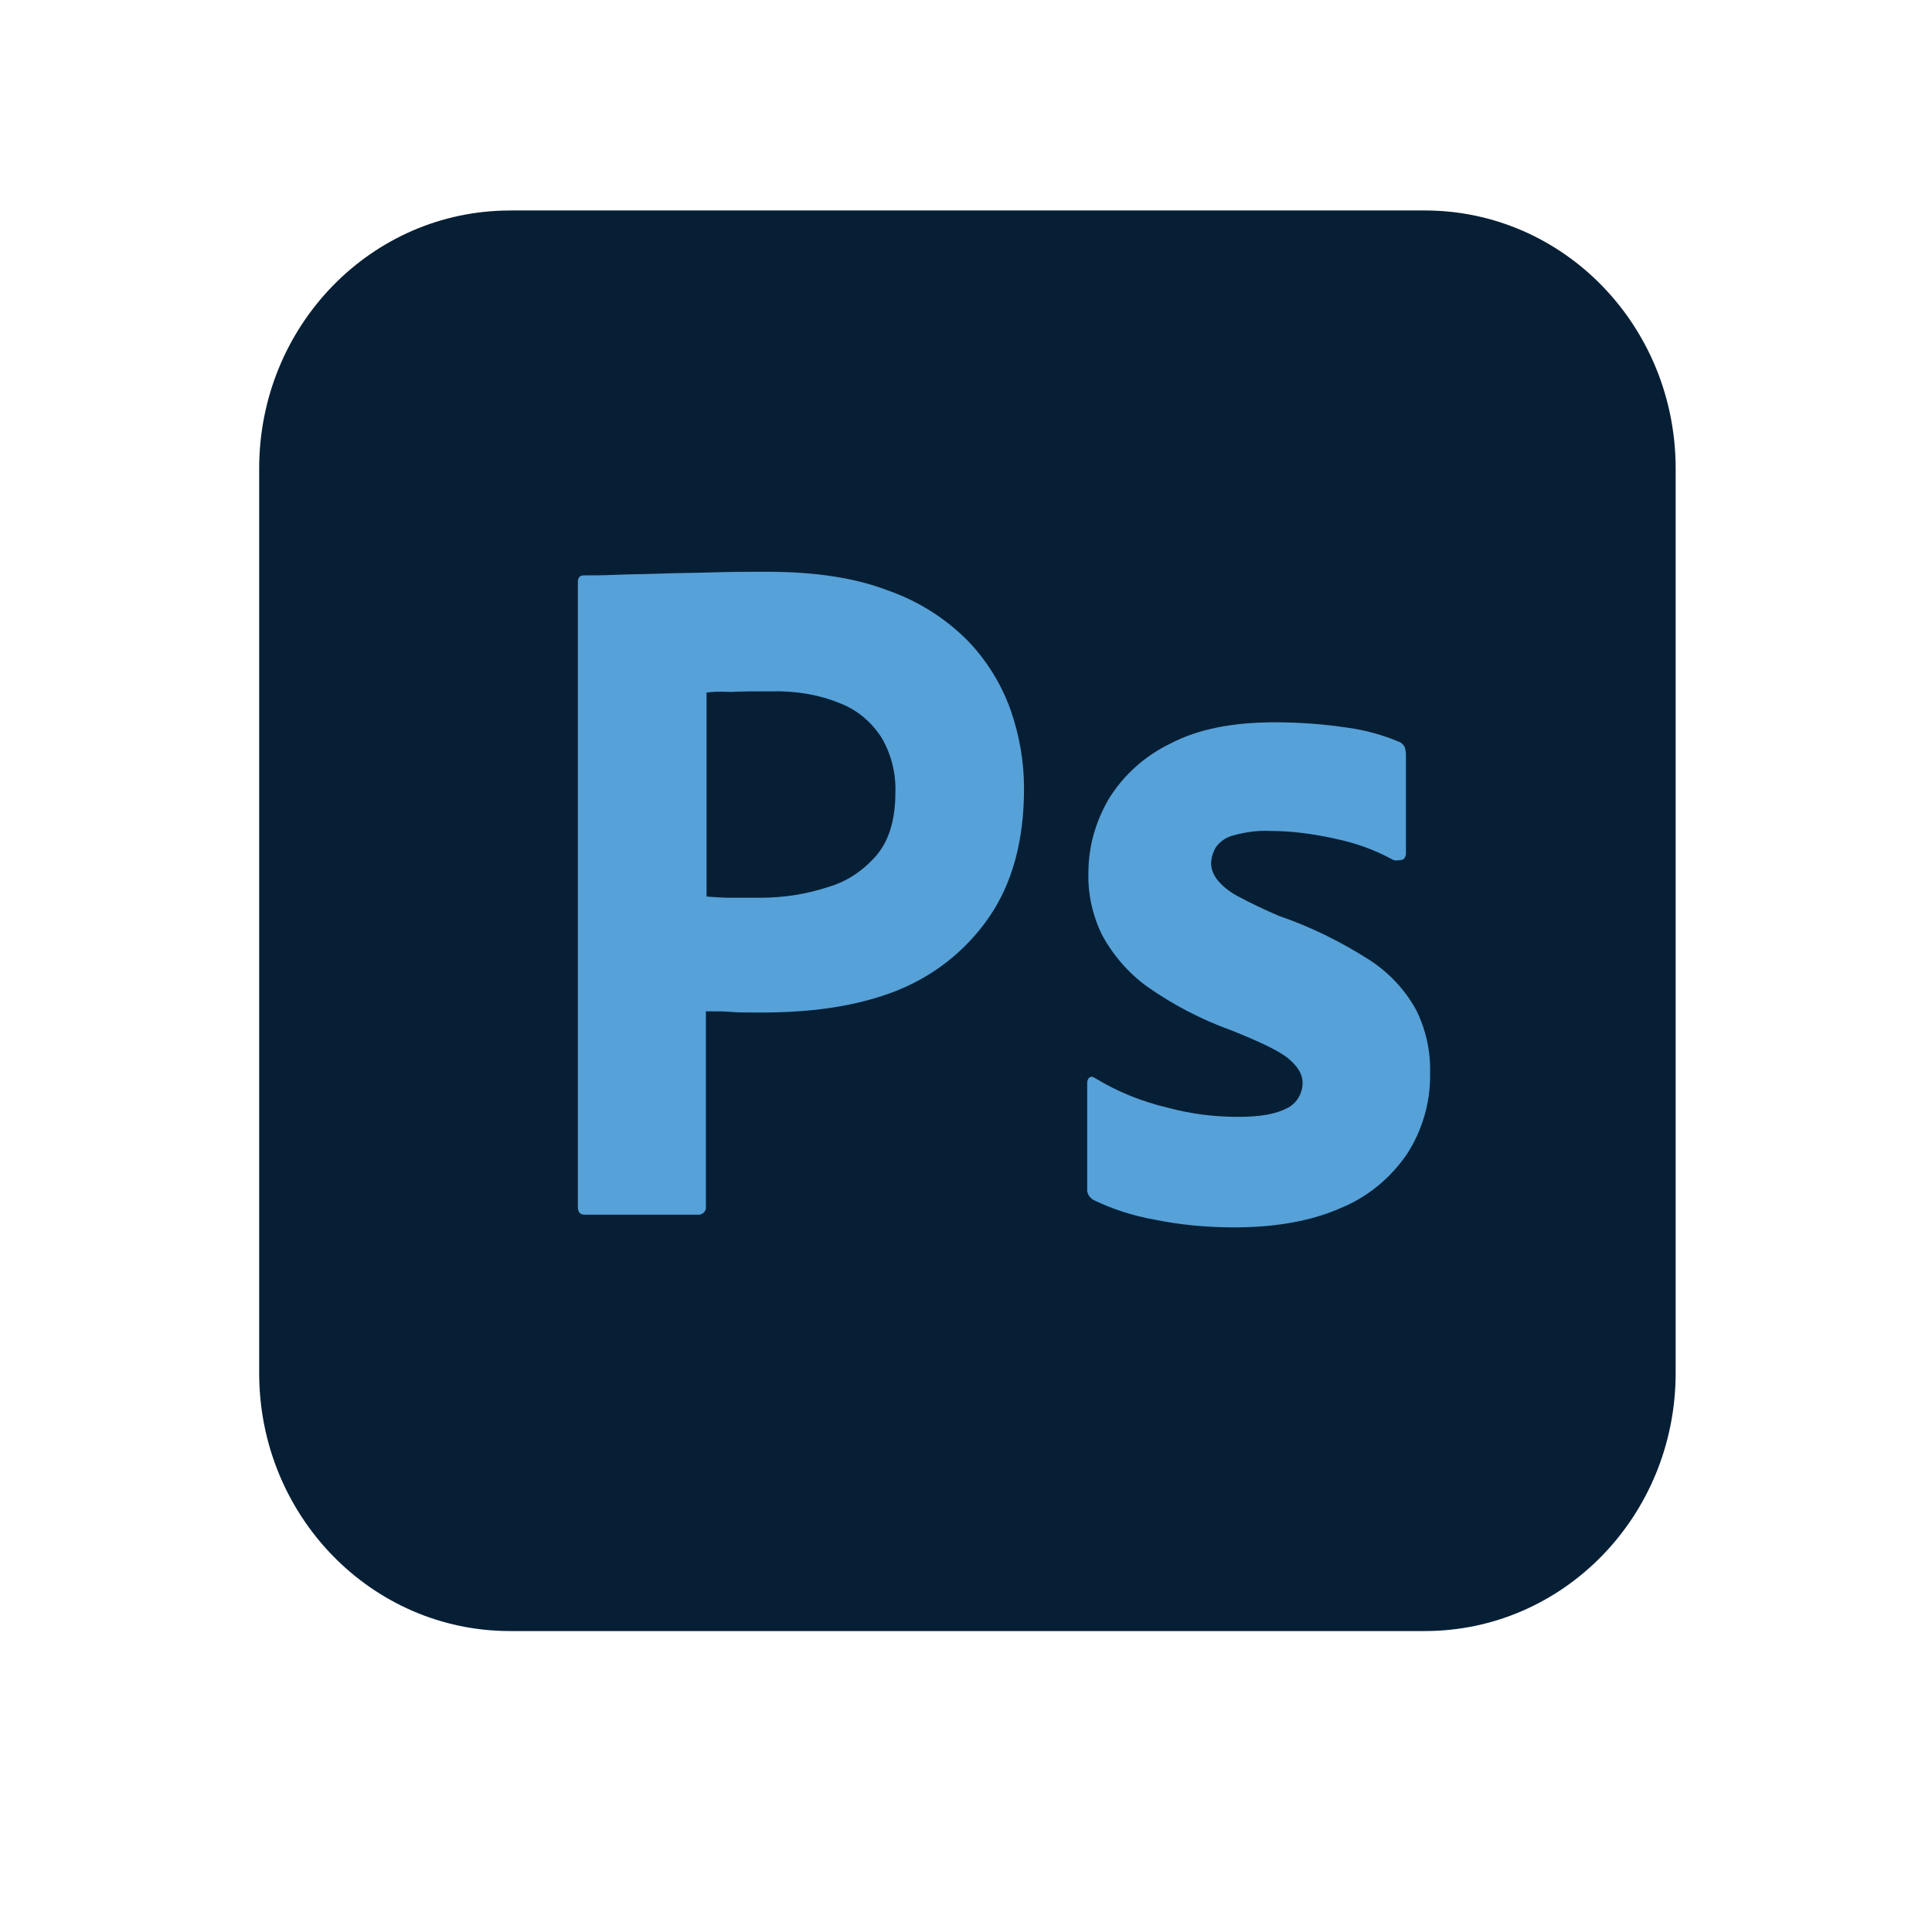 <?xml version="1.0" encoding="UTF-8"?>
<svg id="Layer_1" data-name="Layer 1" xmlns="http://www.w3.org/2000/svg" viewBox="0 0 480 480">
  <defs>
    <style>
      .cls-1 {
        fill: #56a1d8;
      }

      .cls-2 {
        fill: #071f35;
      }
    </style>
  </defs>
  <g id="Layer_2" data-name="Layer 2">
    <g id="Surfaces">
      <g id="Photo_Surface" data-name="Photo Surface">
        <g id="Outline_no_shadow" data-name="Outline no shadow">
          <path class="cls-2" d="m126.71,52.29h227.28c34.46,0,62.32,28.66,62.32,64.1v224.74c0,35.44-27.86,64.1-62.32,64.1H126.71c-34.46,0-62.32-28.66-62.32-64.1V116.4c0-35.44,27.86-64.1,62.32-64.1Z"/>
        </g>
      </g>
    </g>
    <g id="Outlined_Mnemonics_Logos" data-name="Outlined Mnemonics Logos">
      <g id="Ps">
        <path class="cls-1" d="m143.57,299.81v-155.2c0-1.06.44-1.66,1.47-1.66,2.49,0,4.84,0,8.21-.15,3.52-.15,7.18-.15,11.14-.3,3.96-.15,8.21-.15,12.76-.3,4.55-.15,8.94-.15,13.34-.15,12.02,0,21.99,1.51,30.21,4.68,7.33,2.56,14.08,6.79,19.65,12.37,4.69,4.83,8.36,10.71,10.7,17.19,2.2,6.33,3.37,12.82,3.37,19.61,0,12.97-2.93,23.68-8.8,32.13-5.87,8.45-14.08,14.78-23.61,18.4-9.97,3.77-20.97,5.13-32.99,5.13-3.52,0-5.87,0-7.33-.15s-3.52-.15-6.31-.15v48.42c.15,1.06-.59,1.96-1.61,2.11h-28.45c-1.17,0-1.76-.6-1.76-1.96Zm31.97-127.75v50.68c2.05.15,3.96.3,5.72.3h7.77c5.72,0,11.44-.9,16.86-2.71,4.69-1.36,8.8-4.22,12.02-7.99,3.08-3.77,4.55-8.9,4.55-15.54.15-4.68-1.03-9.35-3.37-13.42-2.49-3.92-6.01-6.94-10.26-8.6-5.43-2.26-11.29-3.17-17.3-3.02-3.81,0-7.18,0-9.97.15-2.93-.15-4.99,0-6.01.15h0Z"/>
        <path class="cls-1" d="m345.92,213.53c-4.4-2.41-9.09-4.07-14.08-5.13-5.43-1.21-10.85-1.96-16.42-1.96-2.93-.15-6.01.3-8.8,1.06-1.91.45-3.52,1.51-4.55,3.02-.73,1.21-1.17,2.71-1.17,4.07s.59,2.71,1.47,3.92c1.32,1.66,3.08,3.02,4.99,4.07,3.37,1.81,6.89,3.47,10.41,4.98,7.92,2.71,15.54,6.49,22.58,11.01,4.84,3.17,8.8,7.39,11.58,12.52,2.35,4.83,3.52,10.11,3.37,15.54.15,7.09-1.91,14.18-5.72,20.06-4.11,6.03-9.82,10.71-16.42,13.42-7.18,3.17-15.98,4.83-26.54,4.83-6.74,0-13.34-.6-19.94-1.96-5.13-.9-10.26-2.56-14.96-4.83-1.03-.6-1.76-1.66-1.61-2.87v-26.24c0-.45.15-1.06.59-1.36.44-.3.88-.15,1.32.15,5.72,3.47,11.73,5.88,18.18,7.39,5.57,1.51,11.44,2.26,17.3,2.26s9.53-.75,12.17-2.11c2.35-1.06,3.96-3.62,3.96-6.33,0-2.11-1.17-4.07-3.52-6.03-2.35-1.96-7.18-4.22-14.37-7.09-7.48-2.71-14.37-6.33-20.82-10.86-4.55-3.32-8.36-7.69-11.14-12.82-2.35-4.83-3.52-10.11-3.37-15.38,0-6.49,1.76-12.67,4.99-18.25,3.67-6.03,9.09-10.86,15.4-13.88,6.89-3.62,15.54-5.28,25.95-5.28,6.01,0,12.17.45,18.18,1.36,4.4.6,8.65,1.81,12.61,3.47.59.15,1.17.75,1.47,1.36.15.6.29,1.21.29,1.81v24.59c0,.6-.29,1.21-.73,1.51-1.32.3-2.05.3-2.64,0Z"/>
      </g>
    </g>
  </g>
</svg>